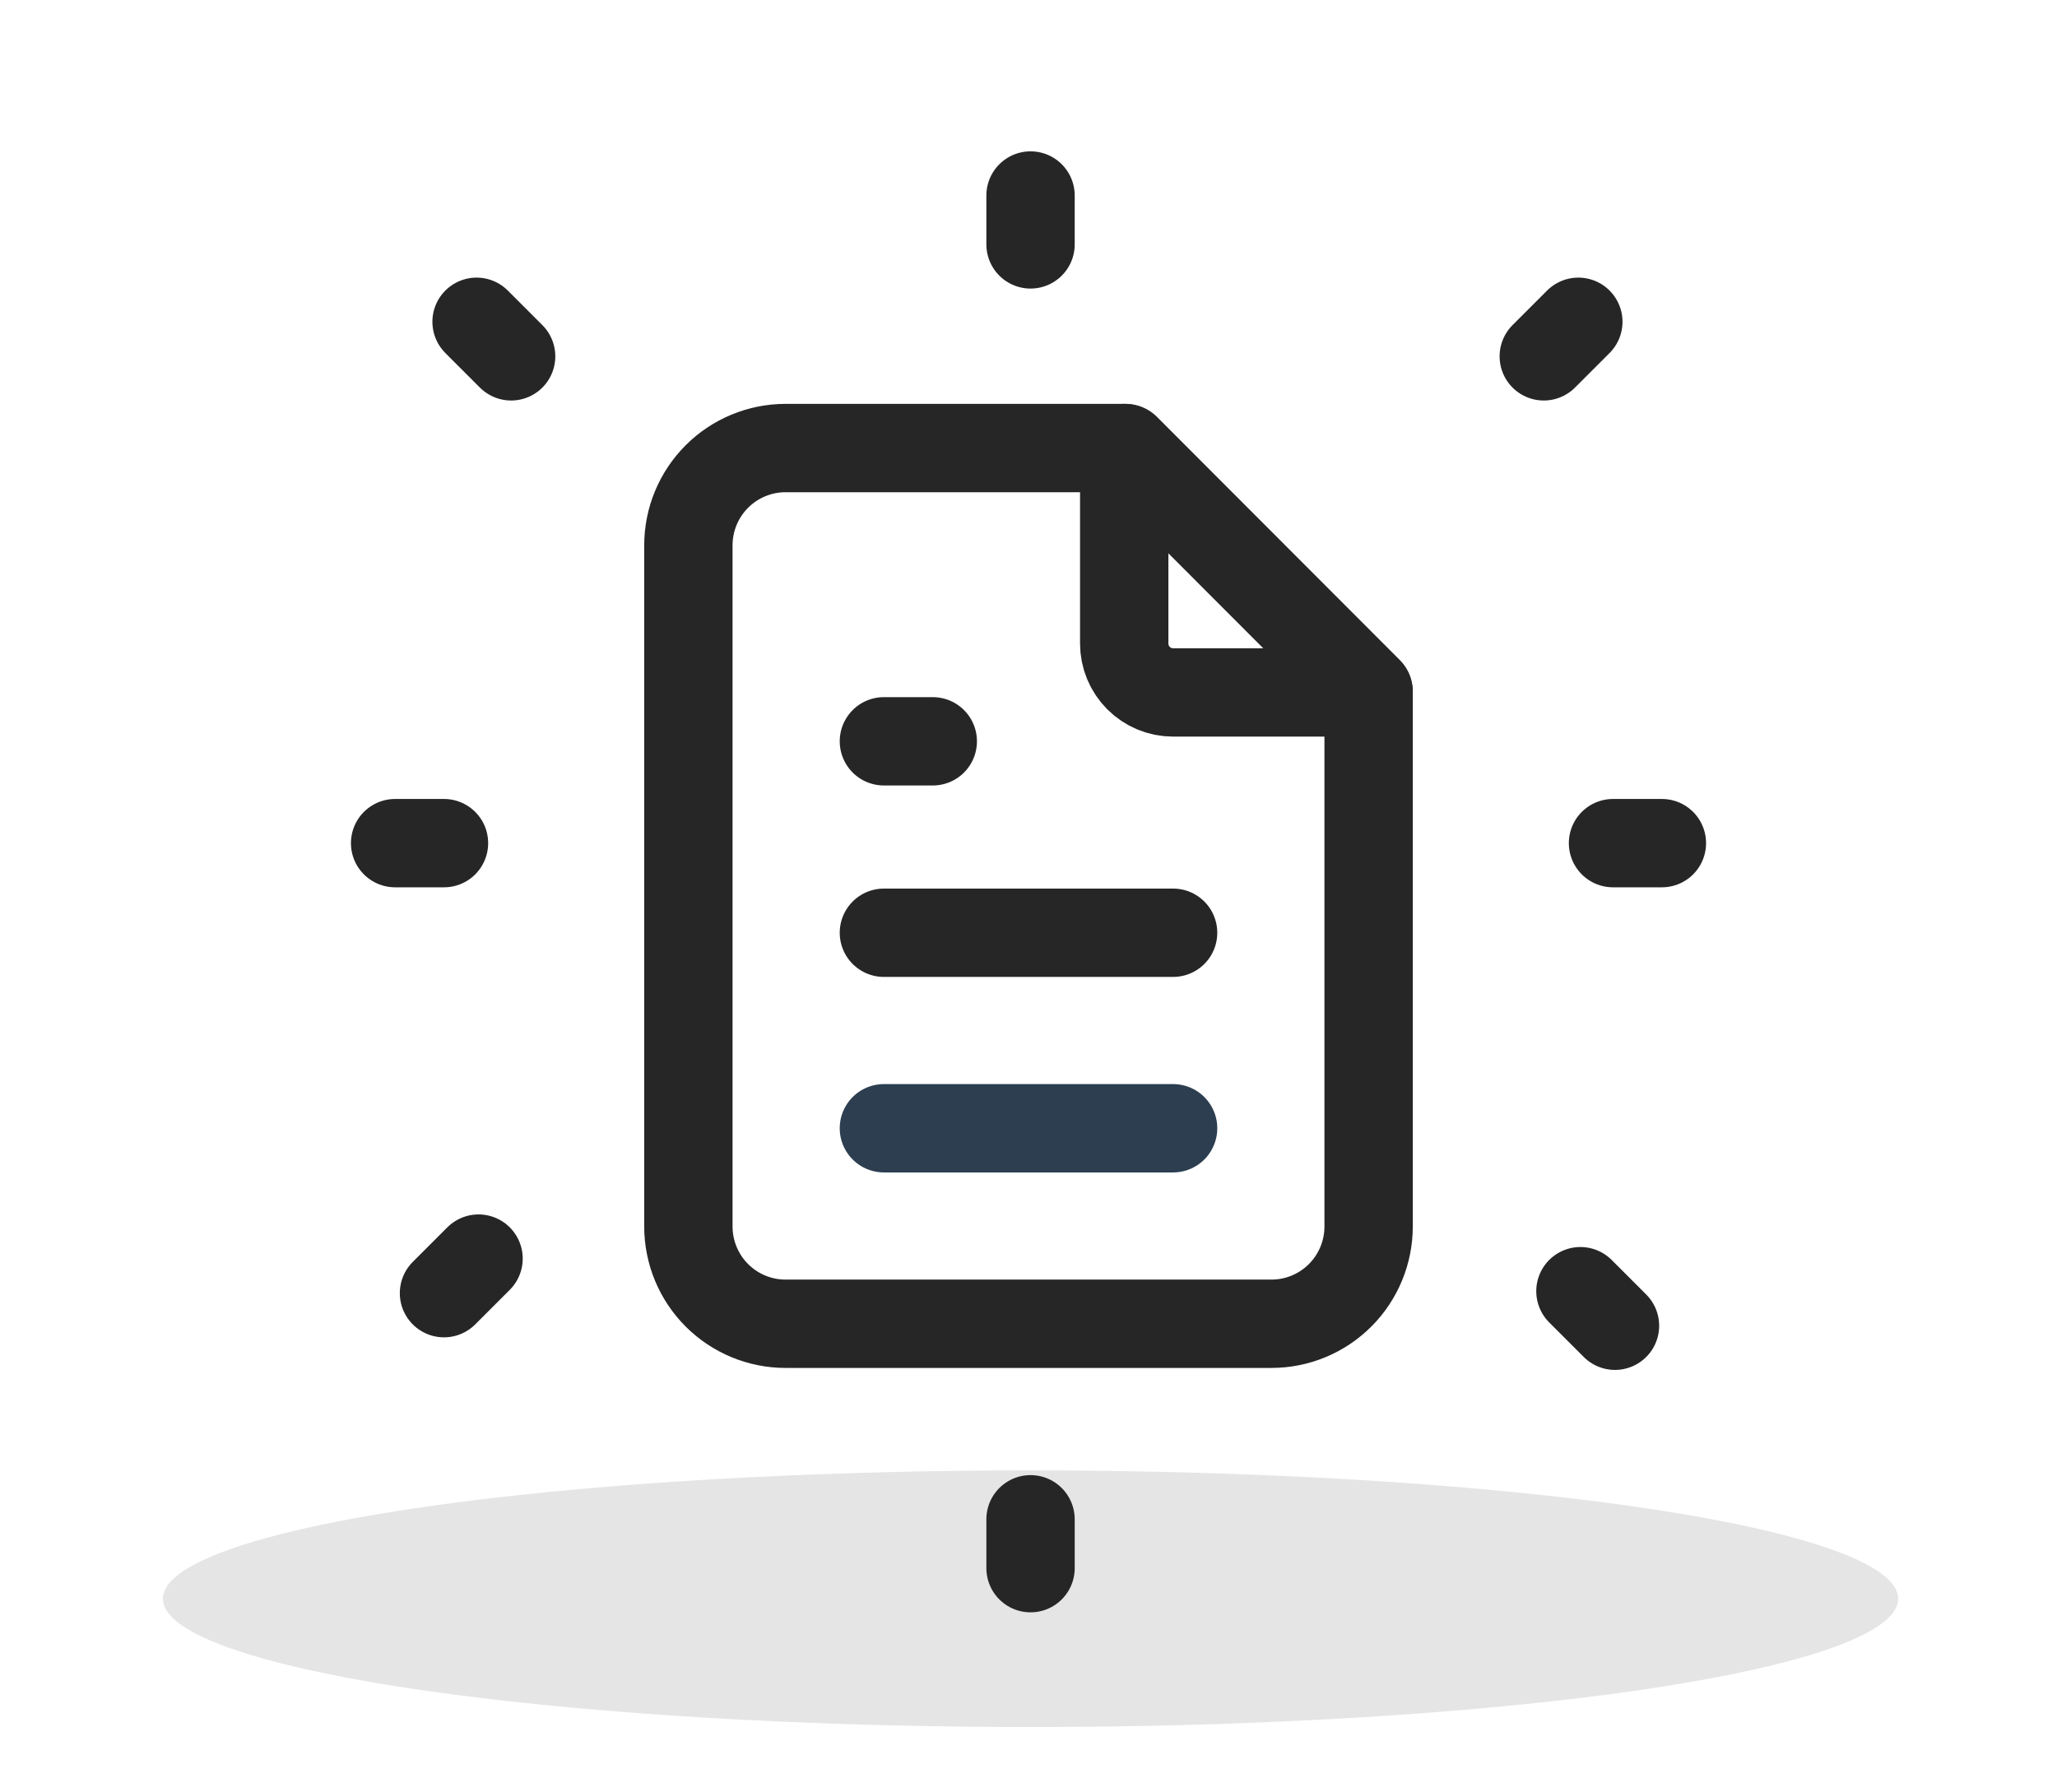 <svg width="505" height="440" viewBox="0 0 505 440" fill="none" xmlns="http://www.w3.org/2000/svg">
<ellipse cx="253" cy="392.5" rx="213" ry="31.5" fill="#E5E5E5"/>
<path d="M276 110V158C276 161.183 277.264 164.235 279.515 166.485C281.765 168.736 284.817 170 288 170H336" stroke="#262626" stroke-width="21.688" stroke-linecap="round" stroke-linejoin="round"/>
<path d="M312.143 325H192.857C186.53 325 180.462 322.483 175.988 318.003C171.514 313.523 169 307.447 169 301.111V133.889C169 127.553 171.514 121.477 175.988 116.997C180.462 112.517 186.53 110 192.857 110H276.357L336 169.722V301.111C336 307.447 333.486 313.523 329.012 318.003C324.538 322.483 318.47 325 312.143 325Z" stroke="#262626" stroke-width="21.688" stroke-linecap="round" stroke-linejoin="round"/>
<path d="M217 182H229" stroke="#262626" stroke-width="21.688" stroke-linecap="round" stroke-linejoin="round"/>
<path d="M117 79L125.485 87.485" stroke="#262626" stroke-width="21.688" stroke-linecap="round" stroke-linejoin="round"/>
<path d="M388 317L396.485 325.485" stroke="#262626" stroke-width="21.688" stroke-linecap="round" stroke-linejoin="round"/>
<path d="M387.485 79L379 87.485" stroke="#262626" stroke-width="21.688" stroke-linecap="round" stroke-linejoin="round"/>
<path d="M408 207L396 207" stroke="#262626" stroke-width="21.688" stroke-linecap="round" stroke-linejoin="round"/>
<path d="M109 207L97 207" stroke="#262626" stroke-width="21.688" stroke-linecap="round" stroke-linejoin="round"/>
<path d="M253 48L253 60" stroke="#262626" stroke-width="21.688" stroke-linecap="round" stroke-linejoin="round"/>
<path d="M253 373L253 385" stroke="#262626" stroke-width="21.688" stroke-linecap="round" stroke-linejoin="round"/>
<path d="M117.485 309L109 317.485" stroke="#262626" stroke-width="21.688" stroke-linecap="round" stroke-linejoin="round"/>
<path d="M217 229H288" stroke="#262626" stroke-width="21.688" stroke-linecap="round" stroke-linejoin="round"/>
<path d="M217 277H288" stroke="#2C3E50" stroke-width="21.688" stroke-linecap="round" stroke-linejoin="round"/>
</svg>
